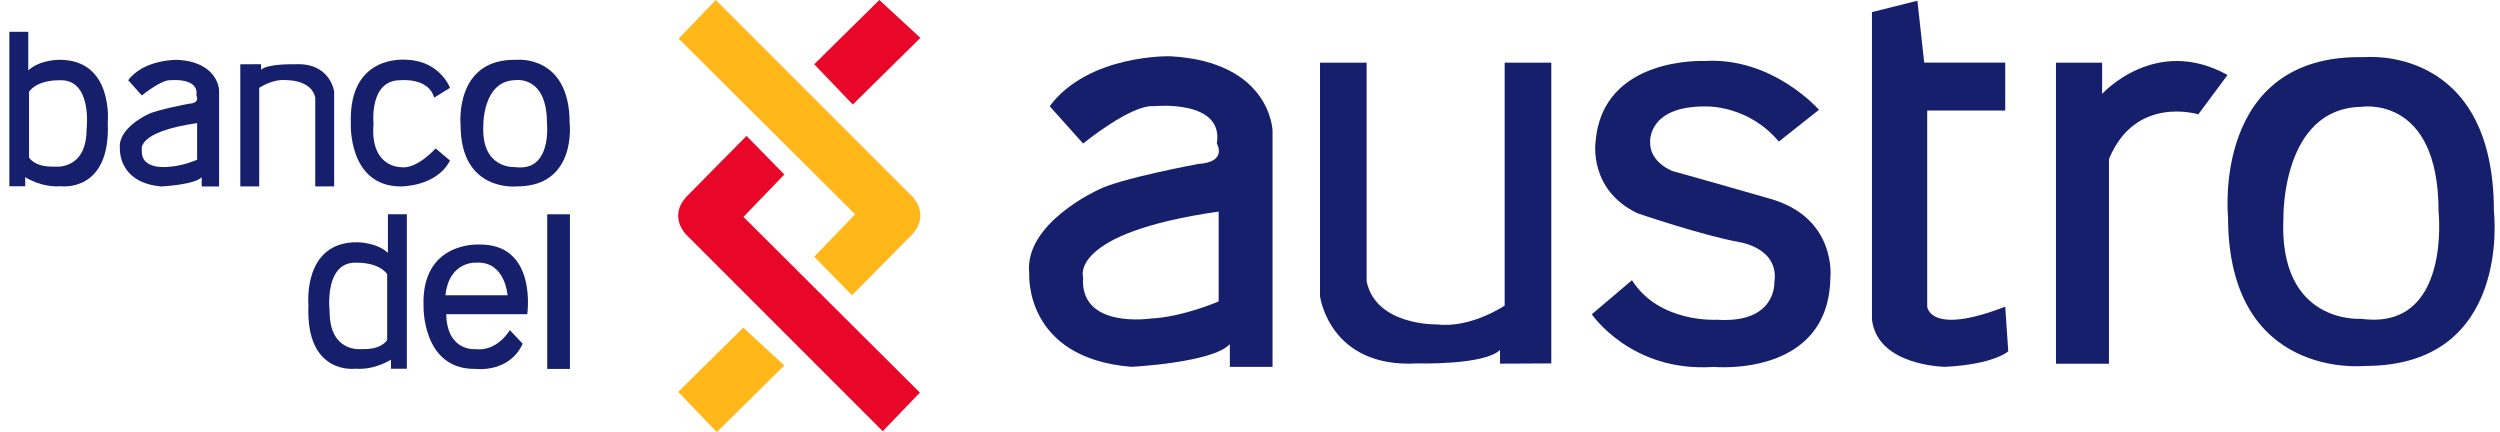 <svg width="162" height="28" viewBox="0 0 162 28" fill="none" xmlns="http://www.w3.org/2000/svg">
<g clip-path="url(#clip0_216_2404)">
<path d="M1.832 2.06V4.562C2.569 3.875 3.799 3.875 3.799 3.875C7.384 3.825 6.983 7.947 6.983 7.947C7.178 12.511 3.94 12.068 3.94 12.068C2.664 12.166 1.634 11.479 1.634 11.479V12.068H0.606V2.06H1.832ZM1.882 5.937V10.205C1.882 10.205 2.225 10.844 3.501 10.794C3.501 10.794 5.611 11.092 5.611 8.368C5.611 8.368 6.017 5.055 3.803 5.203C3.803 5.203 2.471 5.153 1.882 5.939V5.937Z" fill="#161F6B"/>
<path d="M26.365 13.885V23.892H25.335V23.303C25.335 23.303 24.305 23.99 23.029 23.892C23.029 23.892 19.791 24.334 19.987 19.772C19.987 19.772 19.585 15.652 23.171 15.699C23.171 15.699 24.403 15.699 25.137 16.386V13.885H26.363H26.365ZM23.169 17.025C20.954 16.877 21.36 20.19 21.36 20.19C21.36 22.914 23.47 22.619 23.47 22.619C24.746 22.667 25.089 22.03 25.089 22.03V17.762C24.5 16.977 23.169 17.025 23.169 17.025Z" fill="#161F6B"/>
<path d="M11.498 3.877C14.148 4.025 14.197 5.839 14.197 5.839V12.082H13.069V11.481C12.628 11.972 10.468 12.082 10.468 12.082C7.623 11.849 7.769 9.619 7.769 9.619C7.621 8.293 9.584 7.411 9.584 7.411C10.123 7.117 12.233 6.724 12.233 6.724C13.018 6.674 12.724 6.185 12.724 6.185C12.92 5.007 11.055 5.198 11.055 5.198C10.466 5.144 9.191 6.185 9.191 6.185L8.308 5.198C9.338 3.821 11.498 3.879 11.498 3.879V3.877ZM9.193 9.714C9.095 11.088 10.98 10.803 10.98 10.803C11.835 10.763 12.774 10.351 12.774 10.351V7.977C8.799 8.547 9.193 9.712 9.193 9.712V9.714Z" fill="#161F6B"/>
<path d="M75.841 3.646C82.34 4.006 82.461 8.459 82.461 8.459V23.771H79.693V22.298C78.609 23.501 73.315 23.771 73.315 23.771C66.335 23.199 66.695 17.726 66.695 17.726C66.333 14.478 71.148 12.309 71.148 12.309C72.472 11.587 77.647 10.624 77.647 10.624C79.572 10.503 78.85 9.3 78.85 9.3C79.331 6.412 74.759 6.882 74.759 6.882C73.315 6.751 70.185 9.3 70.185 9.3L68.019 6.882C70.545 3.5 75.841 3.644 75.841 3.644V3.646ZM70.185 17.968C69.944 21.337 74.567 20.64 74.567 20.64C76.663 20.542 78.969 19.532 78.969 19.532V13.71C69.221 15.108 70.183 17.968 70.183 17.968H70.185Z" fill="#161F6B"/>
<path d="M15.571 4.17V12.08H16.797V5.69C16.797 5.69 17.679 5.092 18.563 5.194C18.563 5.194 20.182 5.151 20.428 6.326V12.078H21.654V5.933C21.654 5.933 21.408 4.031 19.09 4.166C19.09 4.166 17.323 4.116 16.919 4.522V4.16L15.571 4.166V4.17Z" fill="#161F6B"/>
<path d="M100.524 23.549V4.06H97.502V19.803C97.502 19.803 95.326 21.276 93.151 21.024C93.151 21.024 89.162 21.135 88.558 18.234V4.06H85.537V19.197C85.537 19.197 86.142 23.882 91.852 23.549C91.852 23.549 96.204 23.672 97.201 22.673V23.565L100.524 23.549Z" fill="#161F6B"/>
<path d="M28.13 6.328L29.16 5.692C29.16 5.692 28.521 3.975 26.413 3.877C26.413 3.877 22.586 3.398 22.734 7.979C22.734 7.979 22.534 12.045 25.945 12.082C25.945 12.082 28.277 12.12 29.16 10.403L28.228 9.618C28.228 9.618 26.998 11.011 25.945 10.83C25.945 10.83 23.959 10.848 24.205 8.002C24.205 8.002 23.907 5.192 25.945 5.198C25.945 5.198 27.786 5.007 28.13 6.33V6.328Z" fill="#161F6B"/>
<path d="M33.478 3.875C33.478 3.875 36.912 3.53 36.912 7.97C36.912 7.97 37.403 12.091 33.478 12.08C33.478 12.08 29.847 12.465 29.847 8.122C29.847 8.122 29.405 3.777 33.478 3.875ZM31.32 8.122C31.172 10.994 33.384 10.828 33.384 10.828C35.792 11.156 35.443 7.97 35.443 7.97C35.443 4.853 33.384 5.194 33.384 5.194C31.278 5.238 31.32 8.12 31.32 8.12V8.122Z" fill="#161F6B"/>
<path d="M153.23 3.704C153.23 3.704 161.606 2.862 161.606 13.691C161.606 13.691 162.802 23.742 153.23 23.713C153.23 23.713 144.377 24.654 144.377 14.059C144.377 14.059 143.299 3.463 153.23 3.704ZM147.967 14.059C147.609 21.064 152.999 20.658 152.999 20.658C158.869 21.459 158.018 13.691 158.018 13.691C158.018 6.091 152.999 6.924 152.999 6.924C147.861 7.032 147.967 14.059 147.967 14.059Z" fill="#161F6B"/>
<path d="M36.932 13.885H35.459V23.905H36.932V13.885Z" fill="#161F6B"/>
<path d="M30.825 22.627C32.244 22.783 33.037 21.391 33.037 21.391L33.871 22.273C32.989 24.188 30.827 23.905 30.827 23.905C27.339 23.965 27.445 19.824 27.445 19.824C27.297 15.705 30.929 15.847 30.929 15.847C34.853 15.699 34.167 20.361 34.167 20.361H28.916C28.966 22.814 30.827 22.627 30.827 22.627H30.825ZM28.866 19.135H32.889C32.889 19.135 32.741 16.917 30.877 17.021C30.877 17.021 29.11 16.879 28.864 19.135H28.866Z" fill="#161F6B"/>
<path d="M43.979 2.502L46.382 0L59.139 12.757C59.139 12.757 60.267 13.885 59.139 15.16L55.214 19.135L52.761 16.634L55.41 13.887L43.979 2.504V2.502Z" fill="#FFB719"/>
<path d="M59.607 25.441L57.204 27.942L44.447 15.185C44.447 15.185 43.319 14.057 44.447 12.782L48.372 8.807L50.825 11.308L48.176 14.055L59.607 25.438V25.441Z" fill="#E90729"/>
<path d="M56.981 0L59.64 2.454L55.262 6.772L52.761 4.164L56.981 0Z" fill="#E90729"/>
<path d="M48.164 21.231L50.825 23.684L46.447 28L43.946 25.393L48.164 21.231Z" fill="#FFB719"/>
<path d="M133.225 4.06H136.217V6.085C136.217 6.085 139.664 2.258 144.344 4.859L142.45 7.411C142.45 7.411 138.378 6.135 136.661 10.305V23.568H133.227V4.06H133.225Z" fill="#161F6B"/>
<path d="M121.303 0.785L124.248 0.048L124.689 4.058H129.939V7.163H124.884V19.87C124.884 19.87 125.032 21.784 129.939 19.87L130.135 22.764C130.135 22.764 129.25 23.599 126.062 23.771C126.062 23.771 121.646 23.732 121.303 20.698V0.785Z" fill="#161F6B"/>
<path d="M115.268 9.175L117.869 7.115C117.869 7.115 114.877 3.686 110.461 3.952C110.461 3.952 103.837 3.631 103.396 9.175C103.396 9.175 102.905 12.27 106.095 13.814C106.095 13.814 110.315 15.26 112.769 15.701C112.769 15.701 115.32 16.095 114.977 18.303C114.977 18.303 115.124 20.975 111.247 20.719C111.247 20.719 107.518 20.954 105.751 18.157L103.15 20.365C103.15 20.365 105.702 24.144 111.05 23.776C111.05 23.776 118.458 24.487 118.606 18.059C118.606 18.059 119.097 14.084 114.631 12.859C114.631 12.859 110.02 11.533 108.401 11.092C108.401 11.092 106.879 10.553 106.929 9.177C106.929 9.177 106.782 6.83 110.609 6.899C110.609 6.899 113.308 6.822 115.27 9.177L115.268 9.175Z" fill="#161F6B"/>
</g>
<defs>
<clipPath id="clip0_216_2404">
<rect width="161.047" height="28" fill="white" transform="translate(0.606)"/>
</clipPath>
</defs>
</svg>
